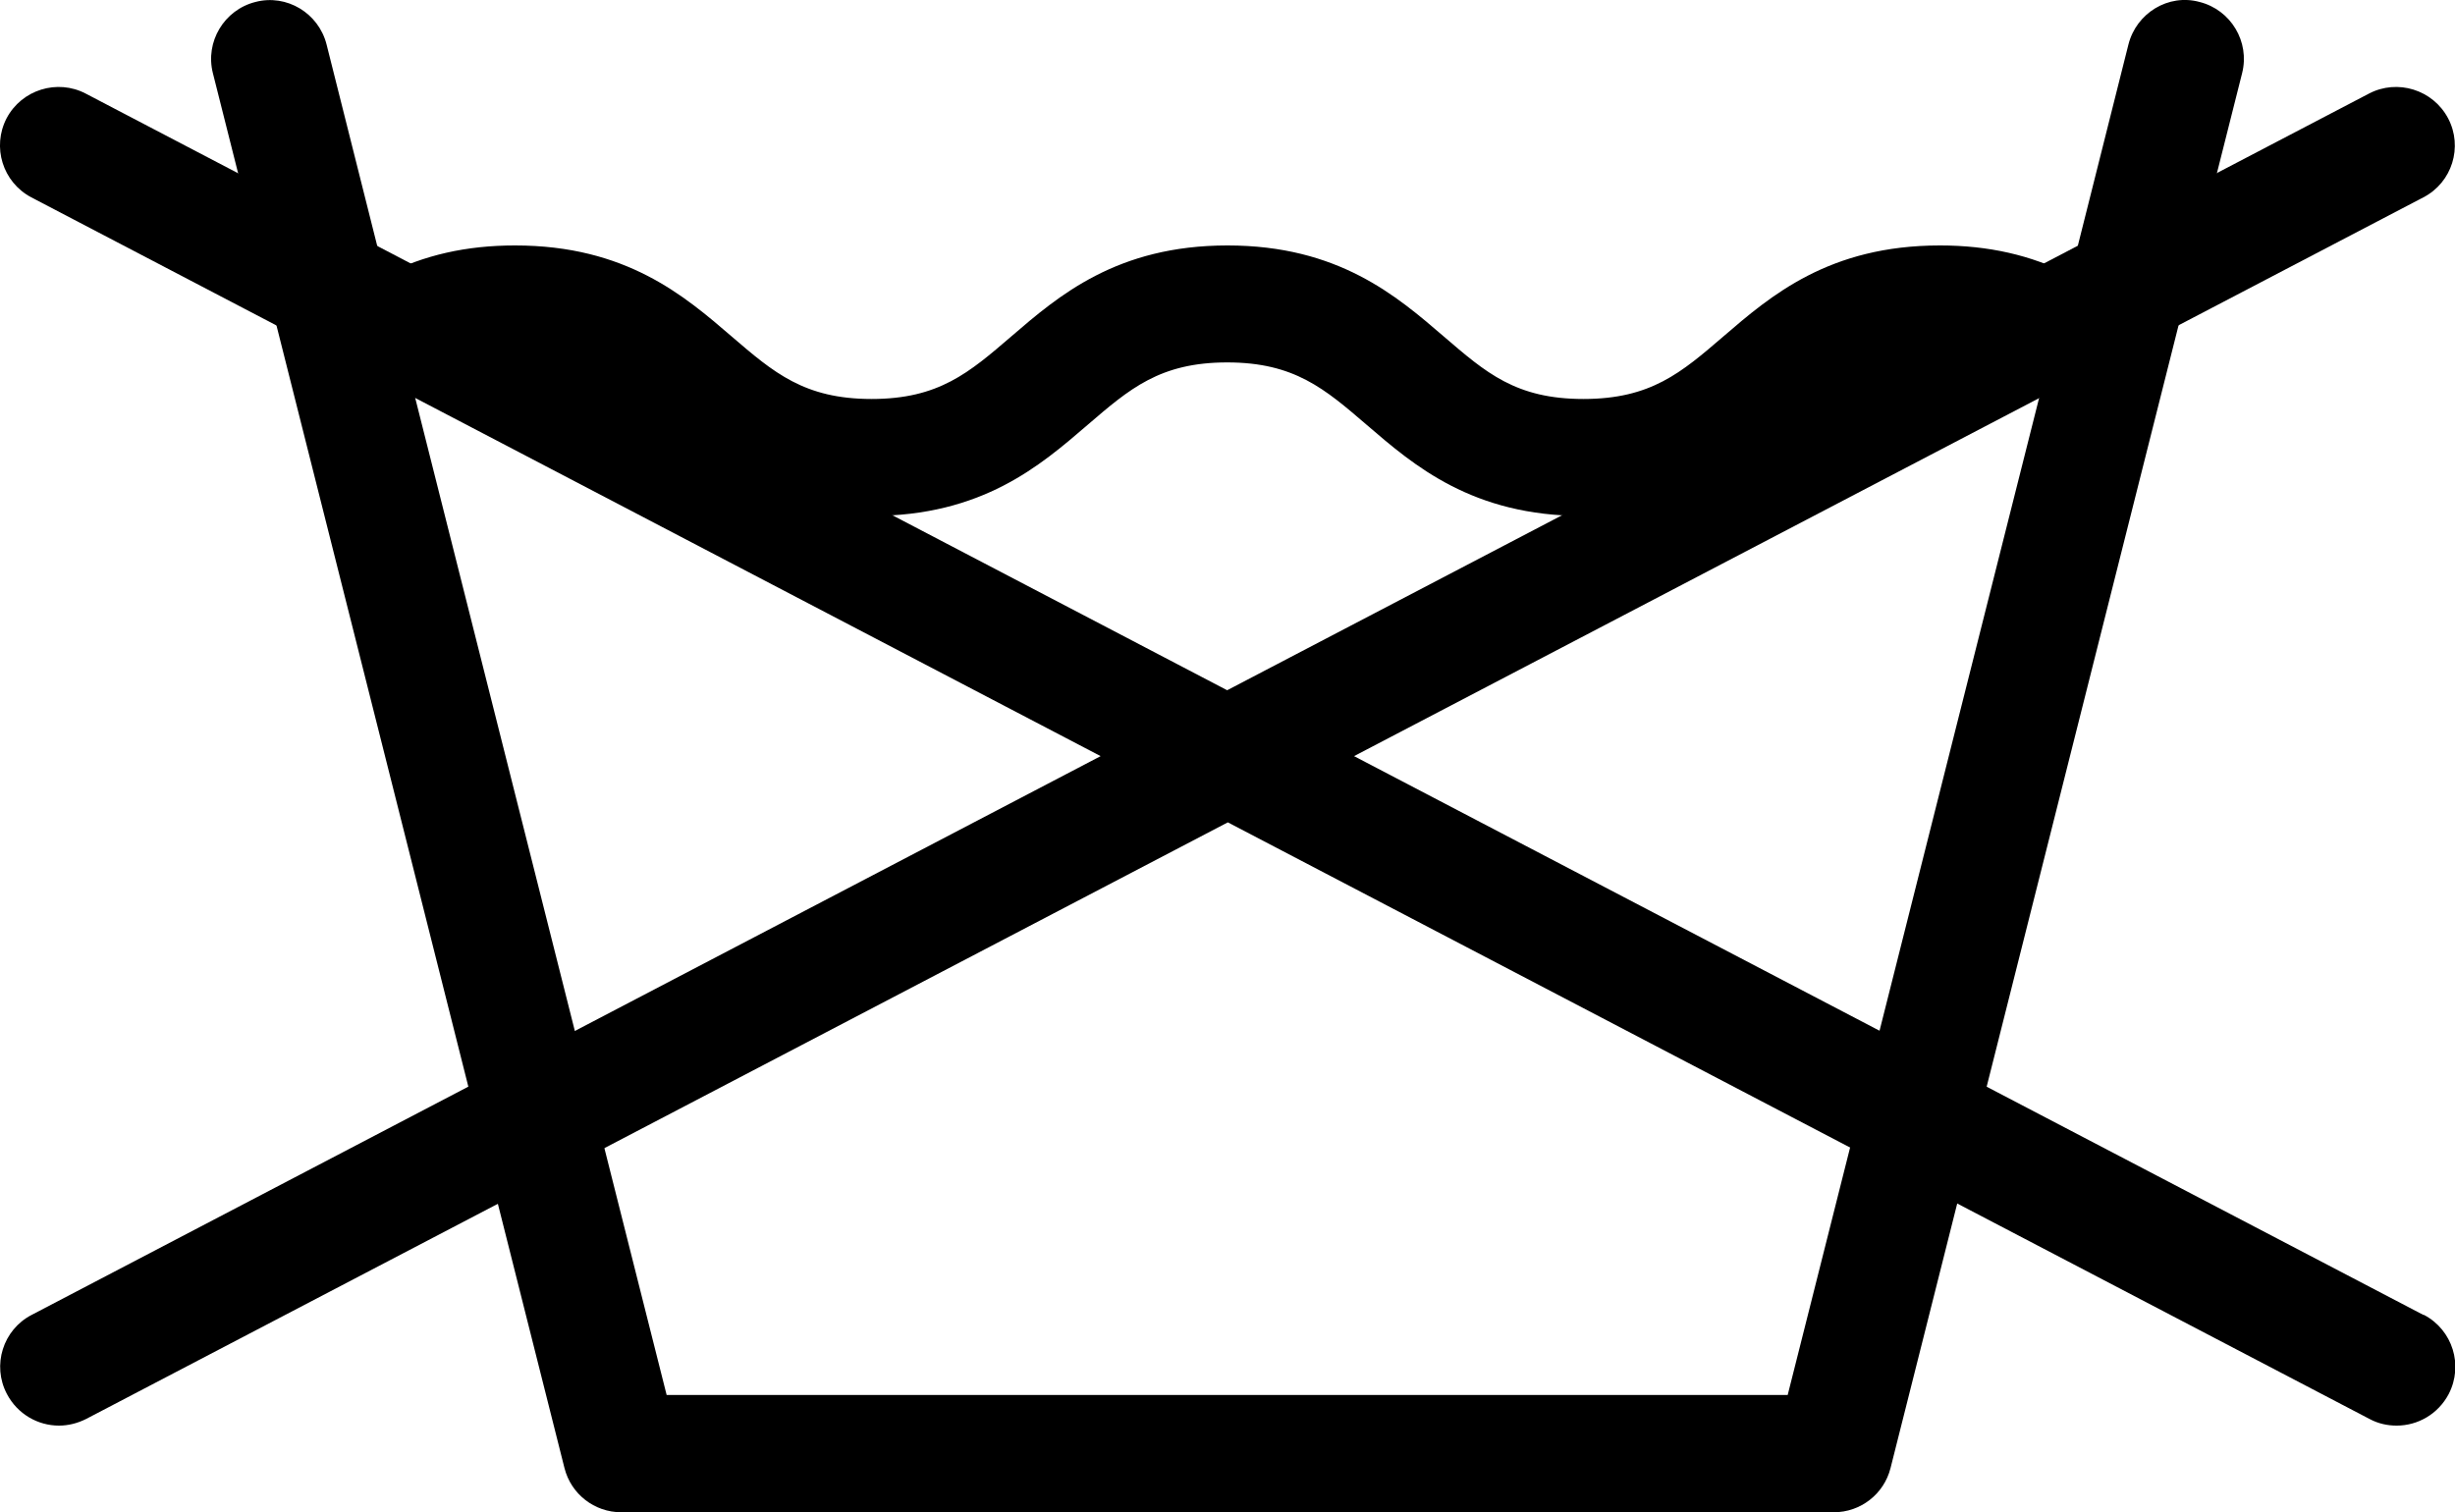 <?xml version="1.0" encoding="UTF-8"?>
<svg id="_레이어_2" data-name="레이어 2" xmlns="http://www.w3.org/2000/svg" viewBox="0 0 74.5 45.9">
  <g id="_레이어_1-2" data-name="레이어 1">
    <g>
      <path d="M66.75.06c-.95-.26-1.92.34-2.16,1.29l-1.76,7c-1.2-.61-2.49-.9-3.96-.9-3.37,0-5.14,1.53-6.57,2.76-1.28,1.1-2.2,1.9-4.25,1.9s-2.96-.8-4.24-1.9c-1.43-1.23-3.2-2.76-6.56-2.76s-5.13,1.53-6.56,2.76c-1.28,1.1-2.2,1.9-4.24,1.9s-2.97-.8-4.25-1.9c-1.43-1.23-3.2-2.76-6.57-2.76-1.48,0-2.76.29-3.96.9l-1.76-7c-.24-.95-1.21-1.54-2.16-1.29-.95.24-1.53,1.21-1.29,2.16l10.67,42.34c.2.79.91,1.34,1.72,1.34h36.8c.81,0,1.52-.55,1.72-1.34L68.04,2.22c.24-.95-.34-1.92-1.29-2.16ZM54.26,42.34H20.23l-7.67-30.42s.09-.04.13-.07c.63-.42,1.47-.85,2.93-.85,2.05,0,2.97.8,4.25,1.9,1.43,1.23,3.2,2.76,6.57,2.76s5.13-1.53,6.56-2.76c1.28-1.1,2.2-1.9,4.24-1.9s2.96.8,4.24,1.9c1.43,1.23,3.2,2.76,6.56,2.76s5.14-1.53,6.57-2.76c1.28-1.1,2.2-1.9,4.25-1.9,1.47,0,2.31.43,2.93.85.04.03.09.04.13.07l-7.67,30.42Z"/>
      <path d="M73.54,39.91l-32.45-16.96L73.54,5.99c.87-.45,1.21-1.53.75-2.4-.46-.87-1.54-1.2-2.4-.75l-34.65,18.11L2.6,2.84c-.86-.45-1.94-.12-2.4.75-.45.87-.12,1.94.75,2.4l32.45,16.96L.96,39.91c-.87.45-1.21,1.53-.75,2.4.32.61.94.96,1.58.96.28,0,.56-.07.82-.2l34.65-18.11,34.65,18.11c.26.14.54.2.82.2.64,0,1.26-.35,1.58-.96.45-.87.12-1.94-.75-2.4Z"/>
    </g>
  </g>
</svg>